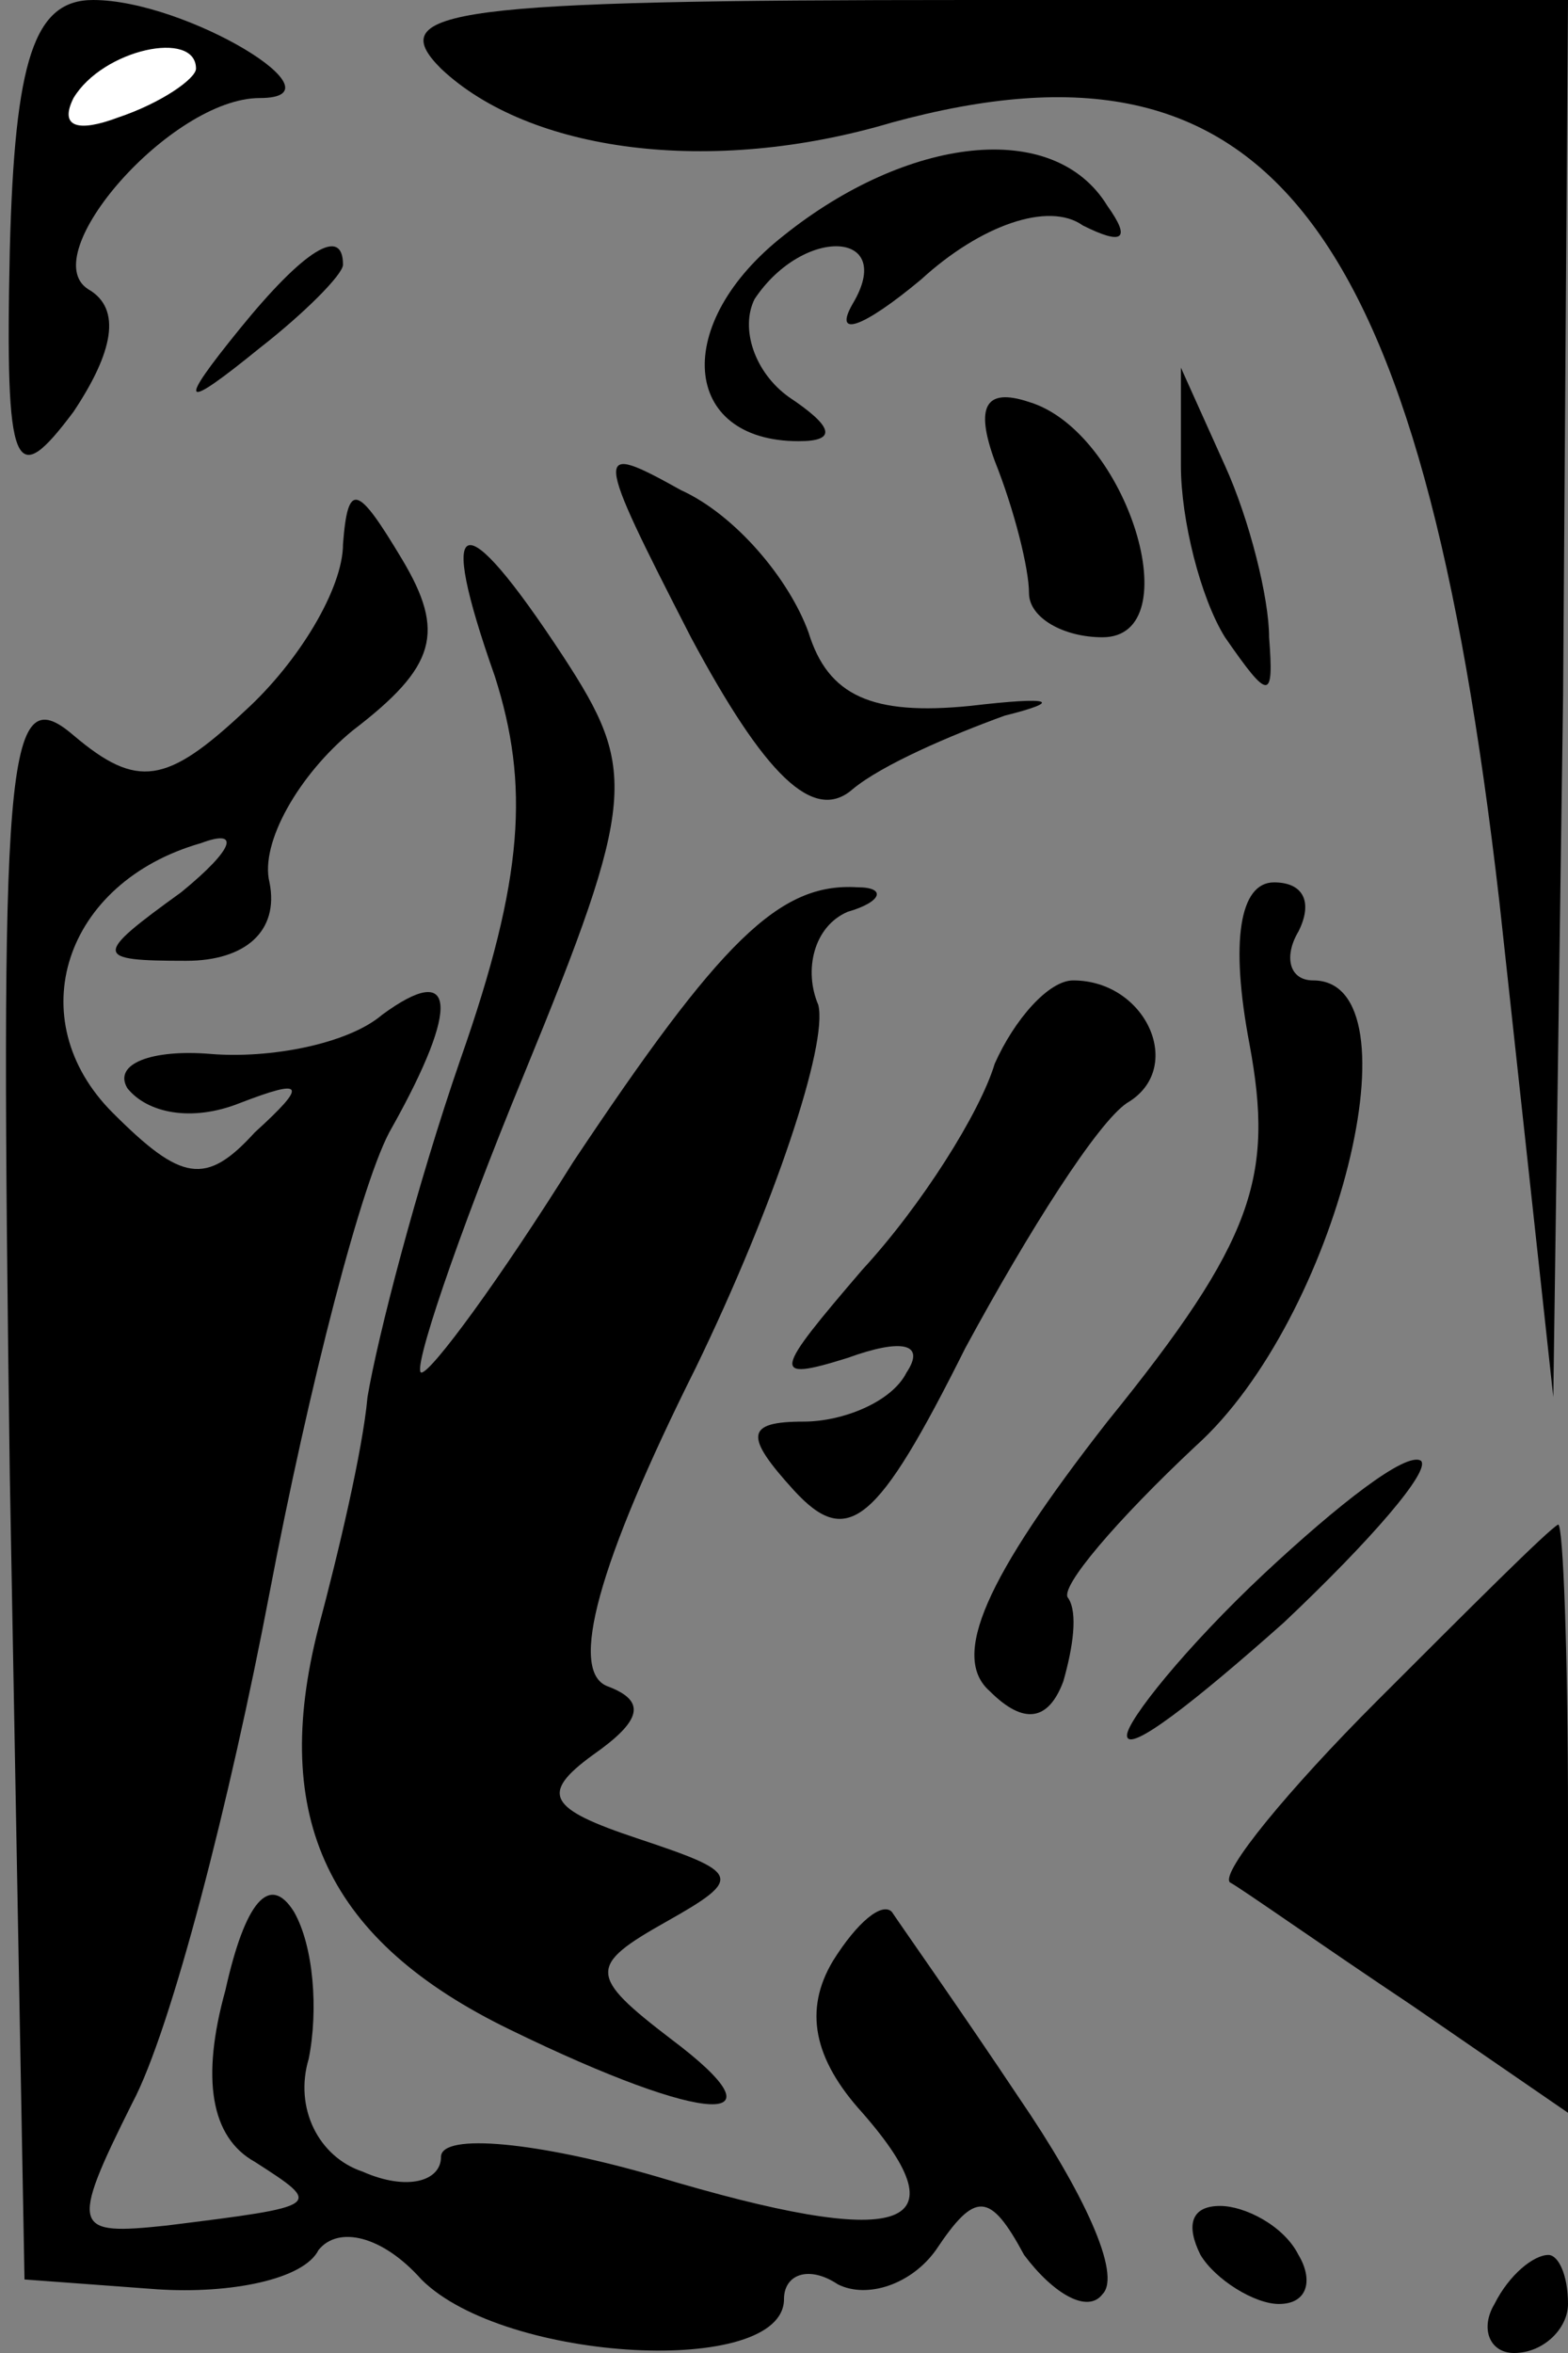<?xml version="1.0" standalone="no"?>
<!DOCTYPE svg PUBLIC "-//W3C//DTD SVG 20010904//EN"
 "http://www.w3.org/TR/2001/REC-SVG-20010904/DTD/svg10.dtd">
<svg version="1.0" xmlns="http://www.w3.org/2000/svg"
 width="32pt" height="48pt" viewBox="0 0 32 48"
 preserveAspectRatio="xMidYMid meet">
<rect x="0" y="0" width="32" height="48" fill="#808080" stroke="none"/>
<g transform="translate(0,48) scale(0.1,-0.1)"
fill="#000000" stroke="none">
<path fill="#000000" stroke="none" d="M2 429 c-1 -46 1 -49 13 -33 8 12 10
21 3 25 -11 7 17 39 35 39 18 0 -15 20 -34 20 -12 0 -16 -12 -17 -51z"/>
<path fill="#ffffff" stroke="none" d="M40 466 c0 -2 -7 -7 -16 -10 -8 -3 -12
-2 -9 4 6 10 25 14 25 6z"/>
<path fill="#000000" stroke="none" d="M90 466 c18 -17 55 -22 92 -11 77 21
108 -20 124 -159 l11 -101 2 143 1 142 -122 0 c-106 0 -120 -2 -108 -14z"/>
<path fill="#000000" stroke="none" d="M160 432 c-23 -18 -21 -42 3 -42 8 0 7
3 -2 9 -7 5 -10 14 -7 20 10 15 29 14 20 -1 -4 -7 2 -5 14 5 12 11 26 16 33
11 8 -4 10 -3 5 4 -11 18 -41 14 -66 -6z"/>
<path fill="#000000" stroke="none" d="M49 413 c-13 -16 -12 -17 4 -4 9 7 17
15 17 17 0 8 -8 3 -21 -13z"/>
<path fill="#000000" stroke="none" d="M203 386 c4 -10 7 -22 7 -27 0 -5 7 -9
15 -9 18 0 5 42 -15 48 -9 3 -11 -1 -7 -12z"/>
<path fill="#000000" stroke="none" d="M241 385 c0 -11 4 -27 9 -35 9 -13 10
-13 9 0 0 8 -4 24 -9 35 l-9 20 0 -20z"/>
<path fill="#000000" stroke="none" d="M141 350 c15 -28 25 -38 33 -31 6 5 20
11 31 15 12 3 10 4 -7 2 -20 -2 -29 2 -33 15 -4 11 -15 24 -26 29 -18 10 -18
9 2 -30z"/>
<path fill="#000000" stroke="none" d="M70 369 c0 -9 -9 -24 -20 -34 -16 -15
-22 -16 -35 -5 -14 12 -15 -4 -13 -151 l3 -164 27 -2 c15 -1 30 2 33 8 4 5 13
3 21 -6 17 -17 74 -20 74 -4 0 5 5 7 11 3 6 -3 15 0 20 7 8 12 11 12 18 -1 6
-8 13 -12 16 -8 4 4 -4 21 -17 40 -12 18 -24 35 -26 38 -2 2 -7 -2 -12 -10 -6
-10 -4 -20 6 -31 21 -24 8 -28 -42 -13 -24 7 -44 9 -44 4 0 -5 -7 -7 -16 -3
-9 3 -14 13 -11 23 2 10 1 23 -3 30 -5 8 -10 2 -14 -16 -5 -18 -3 -30 6 -35
14 -9 14 -9 -18 -13 -19 -2 -20 -1 -7 25 8 15 20 62 28 104 8 42 19 85 25 95
14 25 13 34 -2 23 -7 -6 -23 -9 -35 -8 -12 1 -20 -2 -17 -7 4 -5 13 -7 23 -3
13 5 14 4 3 -6 -10 -11 -15 -10 -29 4 -19 19 -10 47 18 55 8 3 7 -1 -4 -10
-18 -13 -18 -14 1 -14 12 0 19 6 17 16 -2 8 6 22 17 31 17 13 19 20 10 35 -9
15 -11 16 -12 3z"/>
<path fill="#000000" stroke="none" d="M101 342 c7 -22 6 -41 -7 -78 -9 -26
-17 -57 -19 -69 -1 -11 -6 -32 -10 -47 -10 -39 2 -64 39 -82 41 -20 57 -20 33
-2 -17 13 -17 15 -1 24 16 9 15 10 -6 17 -18 6 -20 9 -9 17 10 7 11 11 3 14
-8 3 -2 25 18 65 16 33 27 66 25 74 -3 7 -1 16 6 19 7 2 8 5 2 5 -16 1 -28
-11 -58 -56 -15 -24 -29 -43 -31 -43 -2 0 7 27 21 61 23 56 23 62 8 85 -21 32
-26 30 -14 -4z"/>
<path fill="#000000" stroke="none" d="M255 267 c5 -27 1 -40 -29 -77 -25 -32
-32 -48 -24 -55 7 -7 12 -6 15 2 2 7 3 14 1 17 -2 2 10 16 26 31 29 26 46 95
24 95 -5 0 -6 5 -3 10 3 6 1 10 -5 10 -7 0 -9 -12 -5 -33z"/>
<path fill="#000000" stroke="none" d="M203 263 c-3 -10 -15 -29 -27 -42 -18
-21 -19 -23 -3 -18 11 4 16 3 12 -3 -3 -6 -13 -10 -21 -10 -12 0 -12 -3 -2
-14 11 -12 17 -7 35 29 13 24 27 46 33 50 12 7 4 25 -11 25 -5 0 -12 -8 -16
-17z"/>
<path fill="#000000" stroke="none" d="M258 159 c-16 -15 -28 -30 -28 -33 0
-4 14 7 32 23 18 17 30 31 28 33 -3 2 -17 -9 -32 -23z"/>
<path fill="#000000" stroke="none" d="M281 133 c-18 -18 -32 -35 -30 -37 2
-1 19 -13 37 -25 l32 -22 0 60 c0 34 -1 60 -2 60 -2 -1 -18 -17 -37 -36z"/>
<path fill="#000000" stroke="none" d="M245 20 c3 -5 11 -10 16 -10 6 0 7 5 4
10 -3 6 -11 10 -16 10 -6 0 -7 -4 -4 -10z"/>
<path fill="#000000" stroke="none" d="M305 10 c-3 -5 -1 -10 4 -10 6 0 11 5
11 10 0 6 -2 10 -4 10 -3 0 -8 -4 -11 -10z"/>
</g>
</svg>
